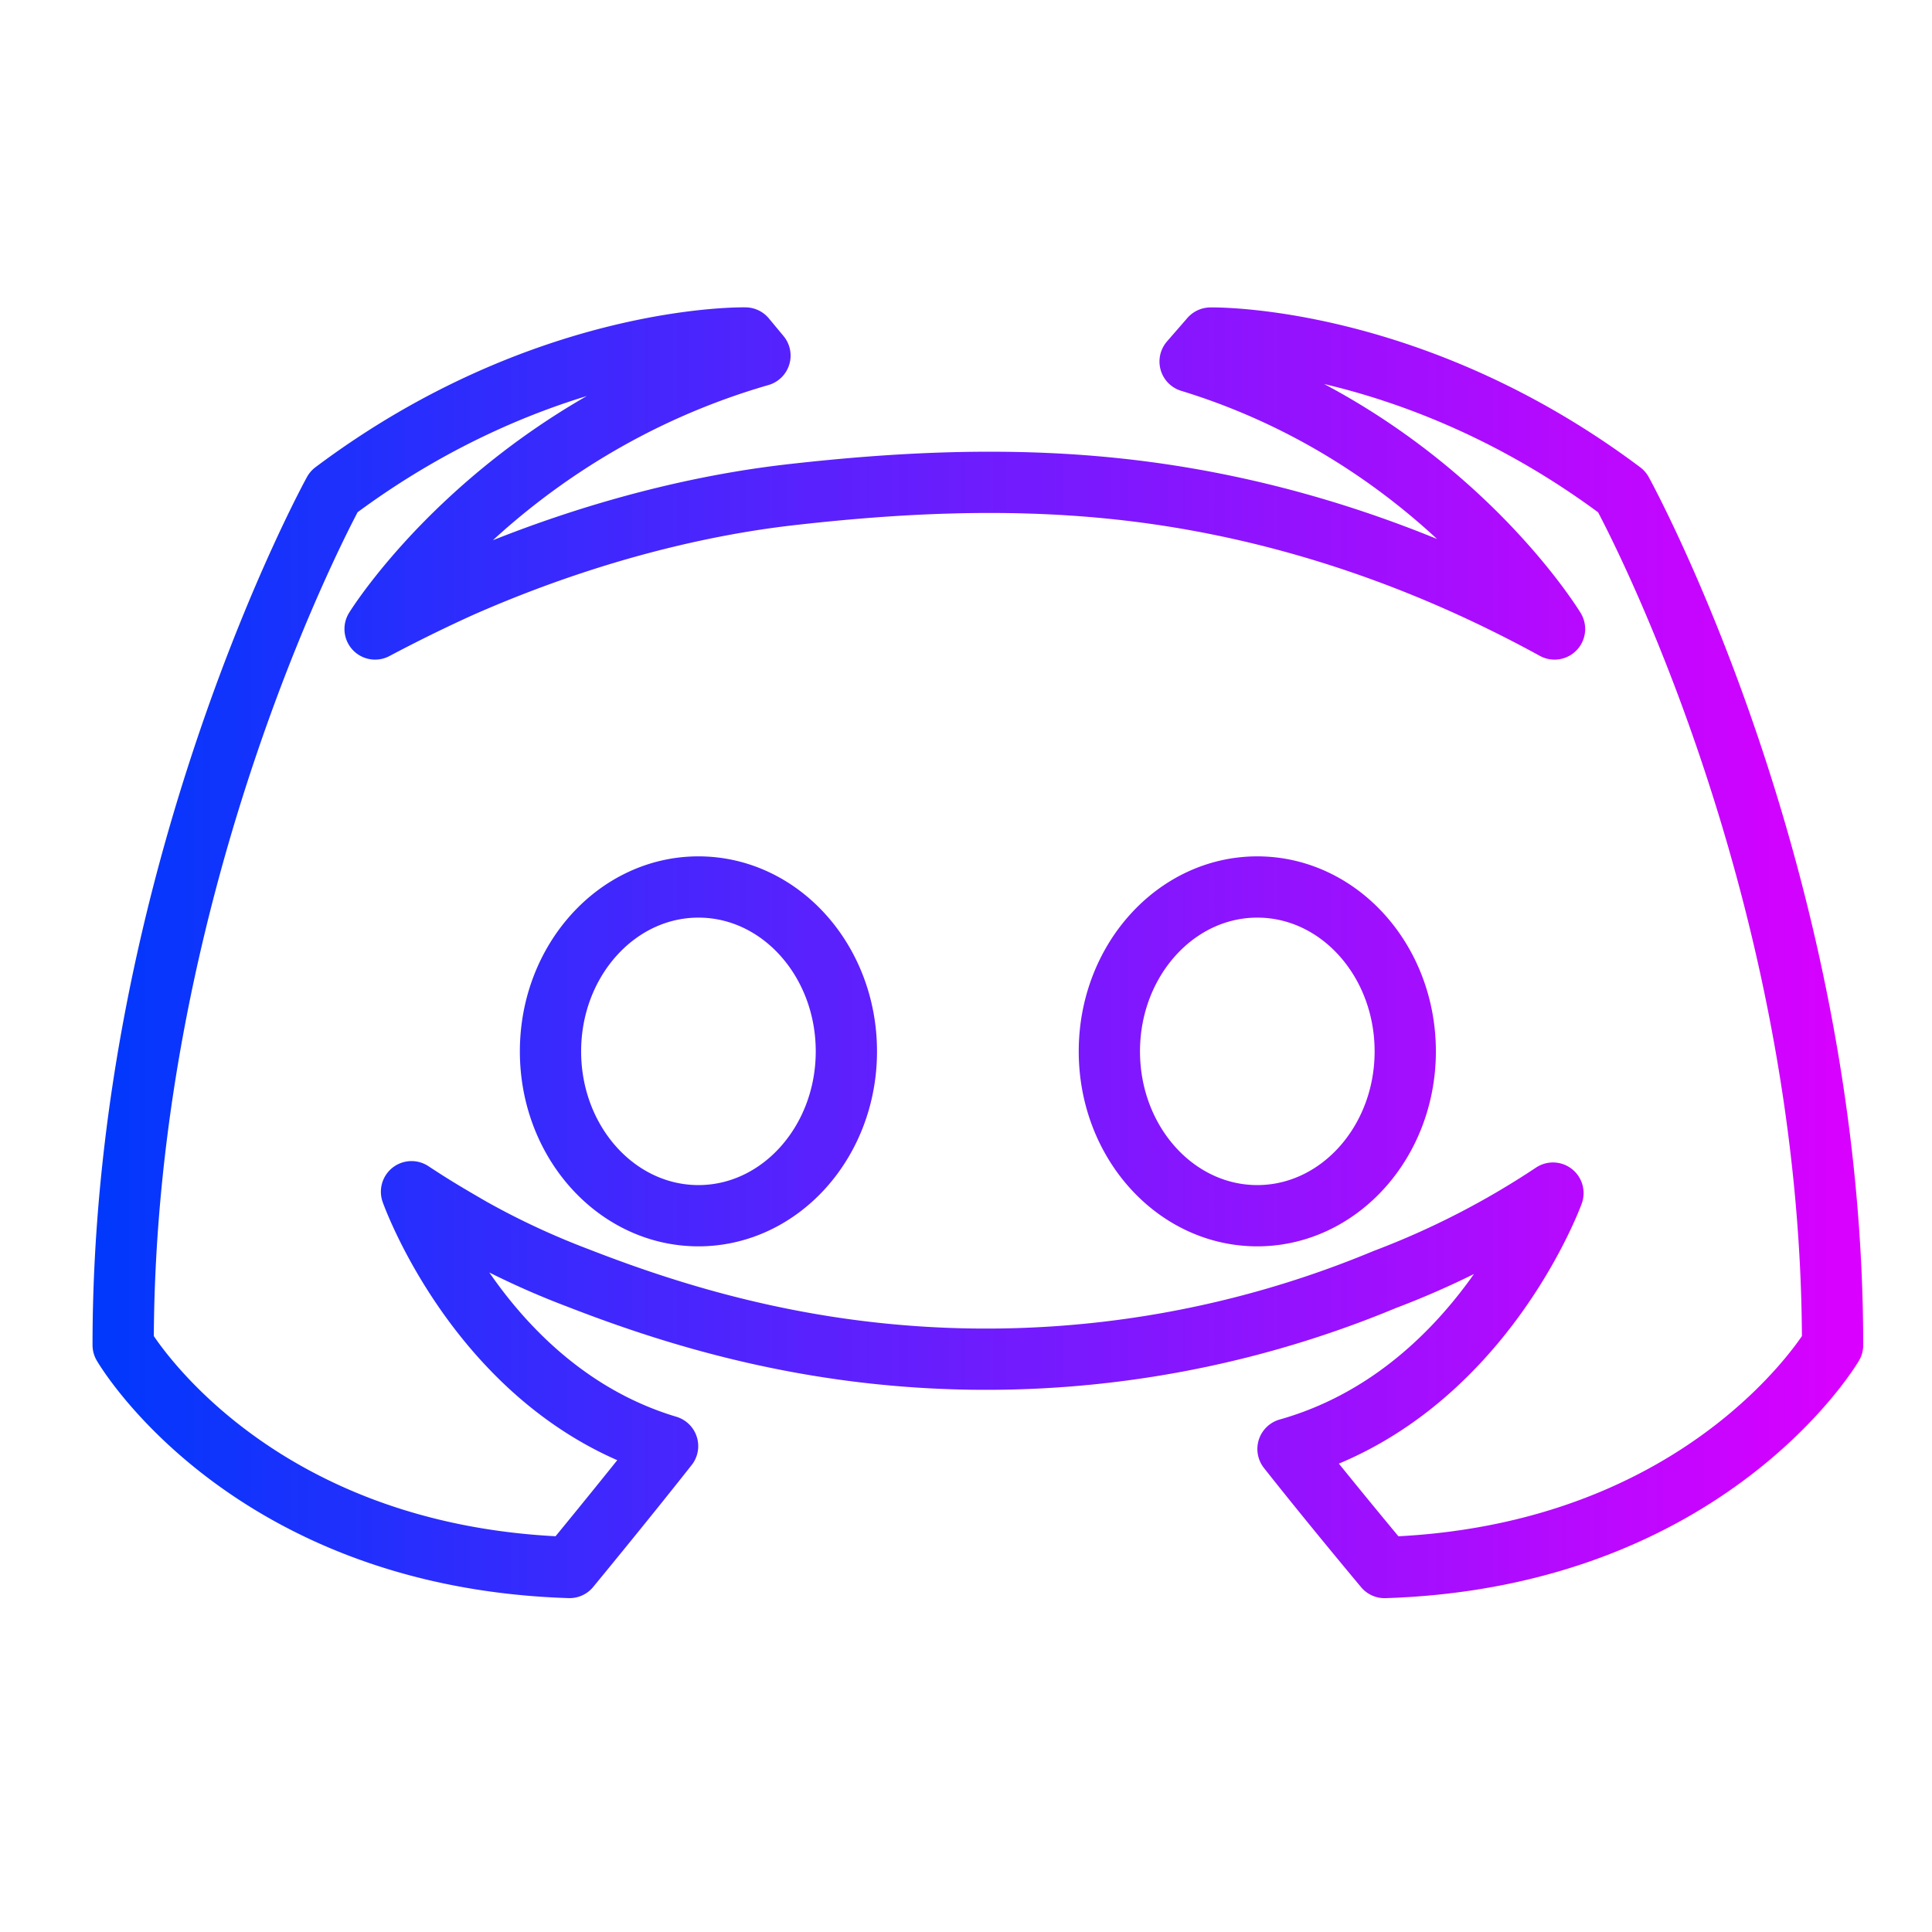 <svg xmlns="http://www.w3.org/2000/svg" xmlns:xlink="http://www.w3.org/1999/xlink" viewBox="0 0 48 48"><defs><linearGradient id="a"><stop offset="0" stop-color="#0038fc"/><stop offset="1" stop-color="#da00ff"/></linearGradient><linearGradient xlink:href="#a" id="b" x1="3.318" y1="24.997" x2="46.682" y2="24.997" gradientUnits="userSpaceOnUse" gradientTransform="translate(-1.067 -1.692) scale(1.014)"/></defs><path d="M18.514 8.397s-4.982-.11-10.22 3.82c0 0-5.234 9.492-5.234 21.2 0 0 3.053 5.272 11.09 5.527 0 0 1.347-1.634 2.436-3.016-4.617-1.382-6.362-6.32-6.362-6.32.564.372.923.582 1.49.91.852.478 1.74.89 2.654 1.235 1.492.581 3.264 1.173 5.342 1.566 4.942.937 10.05.404 14.693-1.53a20.798 20.798 0 0 0 4.18-2.147S36.768 34.654 32 36c1.091 1.382 2.4 2.945 2.4 2.945 8.045-.26 11.13-5.526 11.13-5.526 0-11.709-5.235-21.2-5.235-21.2-5.237-3.928-10.22-3.82-10.22-3.82l-.507.583c6.18 1.892 9.054 6.645 9.054 6.645-3.781-2.073-7.486-3.133-10.946-3.49-2.782-.288-5.497-.131-7.963.147-1.27.142-4.363.581-8.25 2.29a38.02 38.02 0 0 0-2.144 1.053s3.017-4.9 9.562-6.792l-.364-.438m-1.164 13.64c2.03 0 3.675 1.828 3.675 4.084 0 2.256-1.65 4.083-3.675 4.083-2.03 0-3.676-1.827-3.676-4.083 0-2.256 1.65-4.084 3.676-4.084zm13.884 0c2.03 0 3.676 1.828 3.676 4.084 0 2.256-1.65 4.083-3.676 4.083-2.03 0-3.675-1.827-3.675-4.083 0-2.256 1.65-4.084 3.675-4.084z" fill="none" stroke="url(#b)" stroke-width="1.522" stroke-linecap="round" stroke-linejoin="round"/></svg>